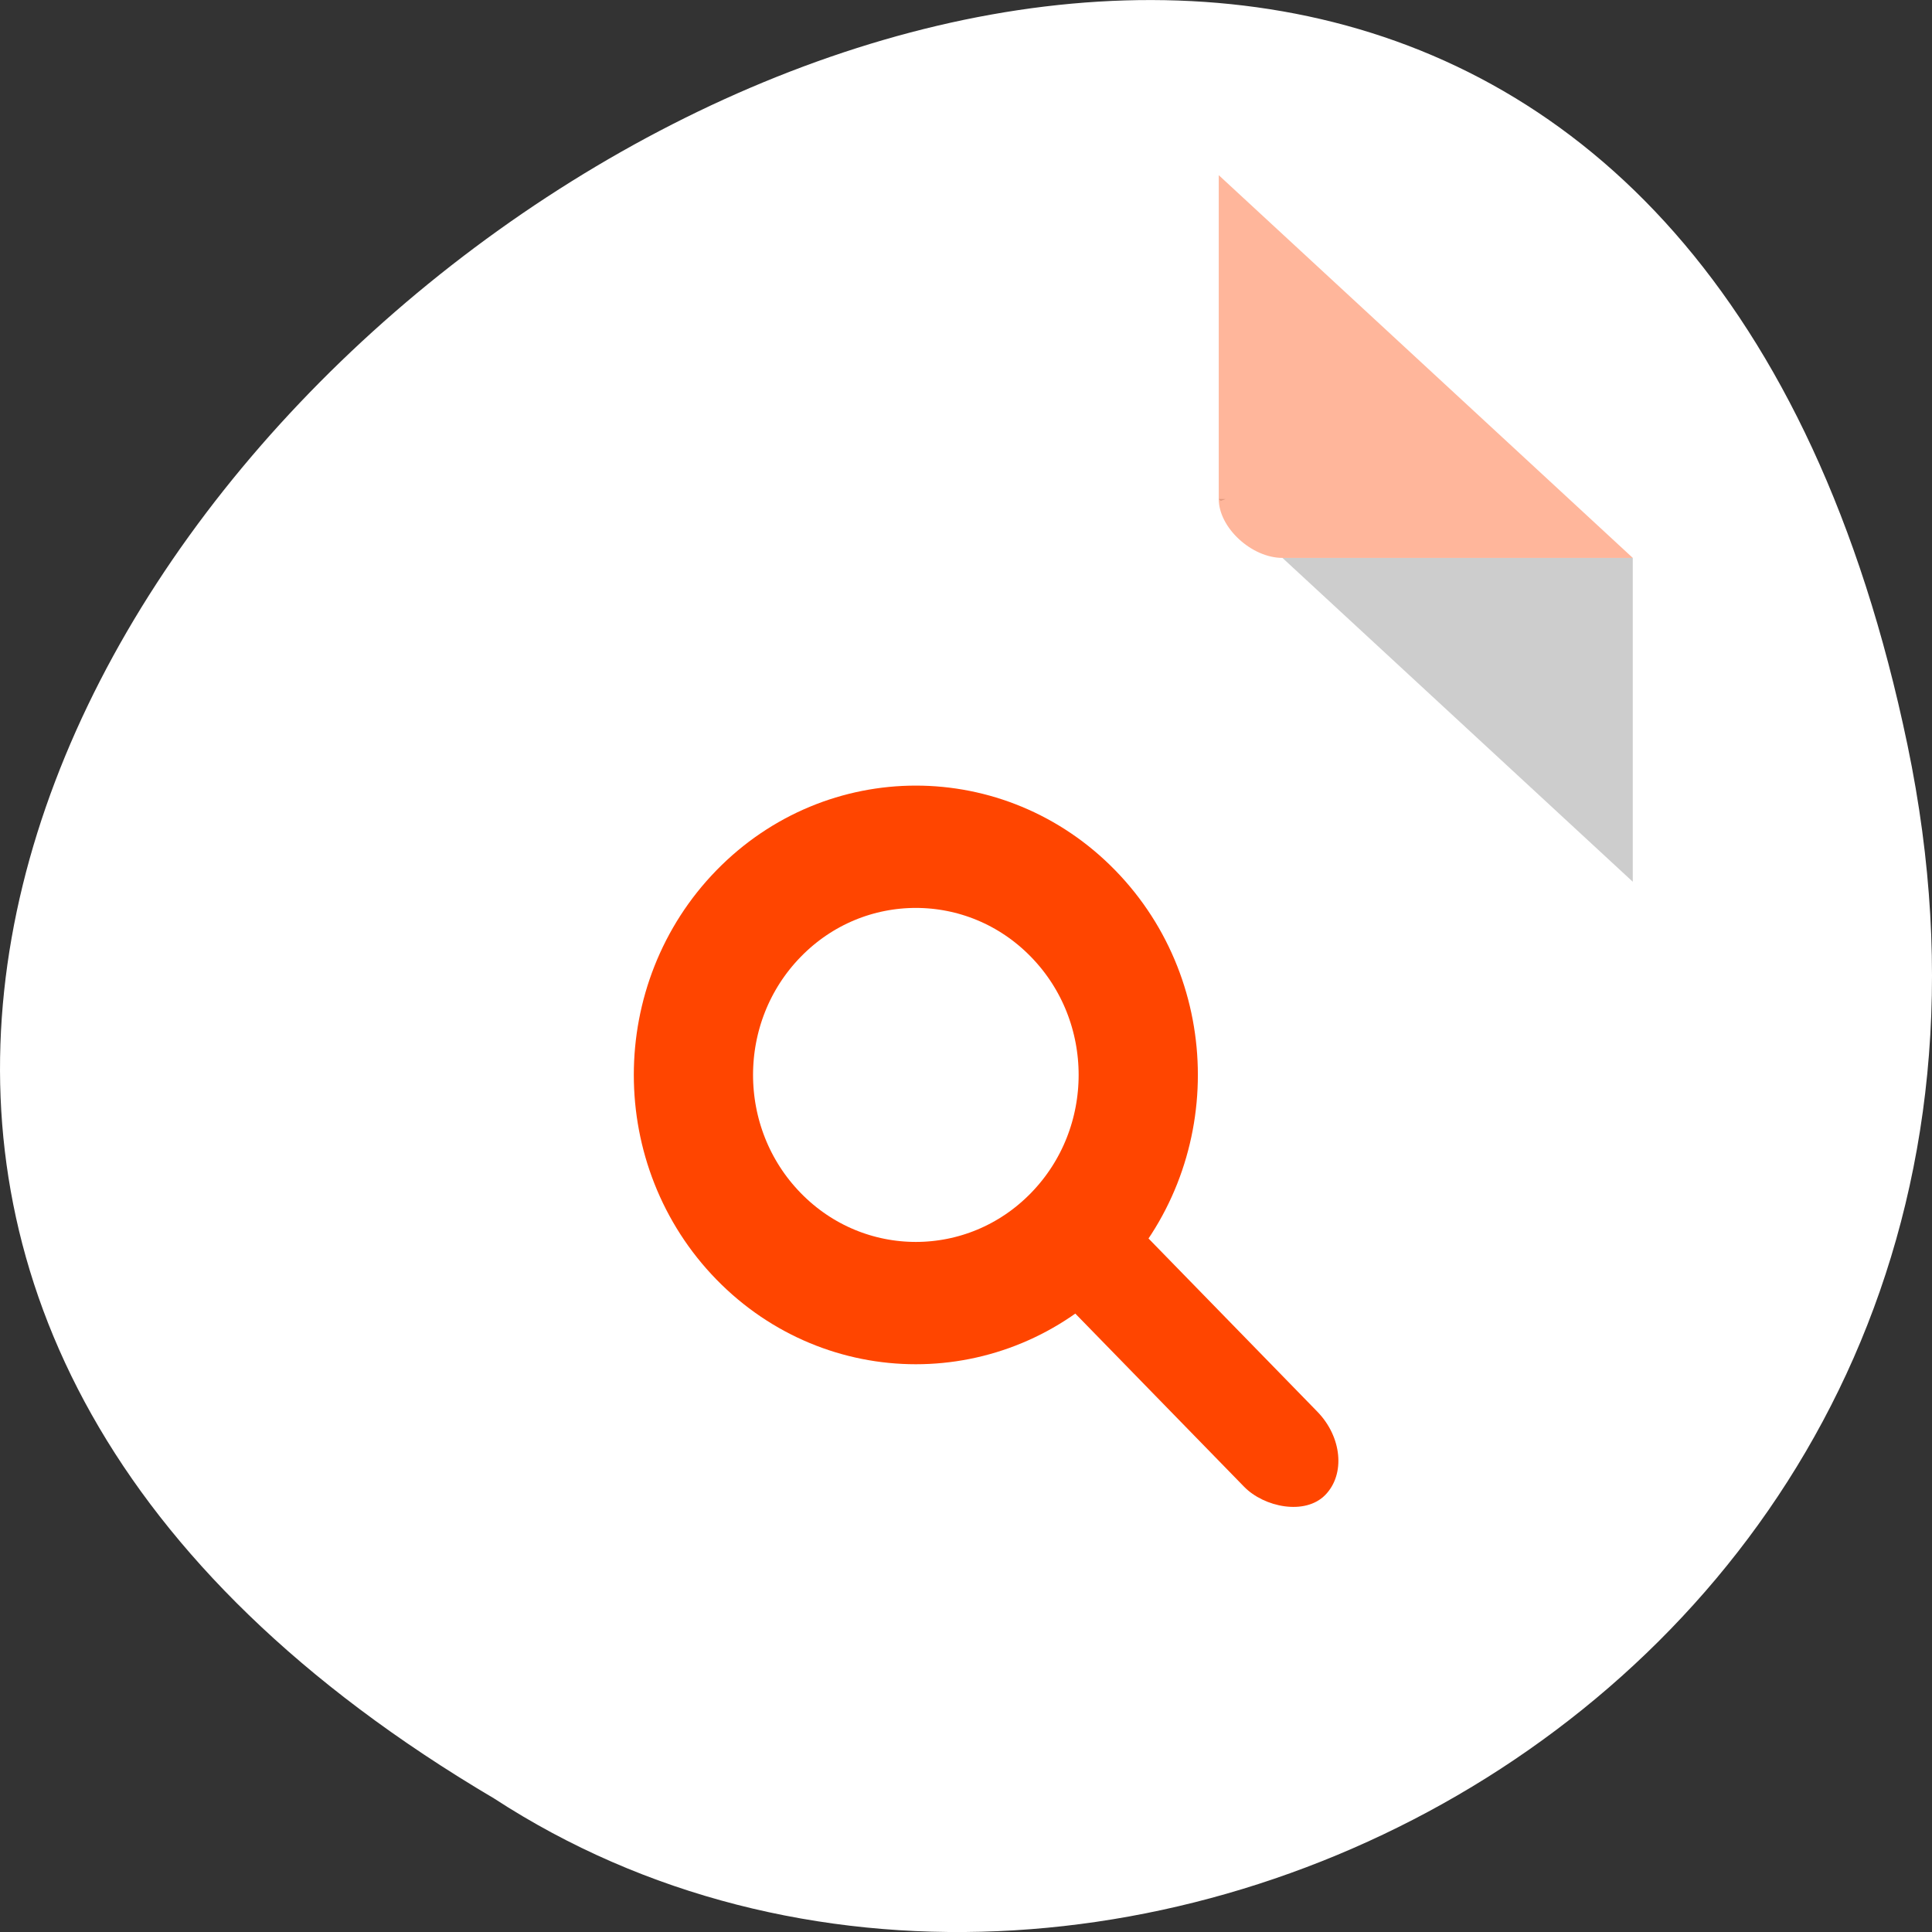 <svg xmlns="http://www.w3.org/2000/svg" viewBox="0 0 256 256"><rect x="0" y="0" width="256" height="256" fill="#333333" stroke="none"/><defs><clipPath><rect height="88" rx="10" width="84" x="-202" y="56" style="fill:none;stroke:#0c0c0c;display:block;color:#000"/></clipPath><clipPath><rect height="88" rx="10" width="84" x="-202" y="56" style="fill:none;stroke:#0c0c0c;display:block;color:#000"/></clipPath><clipPath><rect height="88" rx="10" width="84" x="-202" y="56" style="fill:none;stroke:#0c0c0c;display:block;color:#000"/></clipPath></defs><g transform="translate(0 -796.36)"><path d="m 252.75 895.07 c -49.981 -239.91 -393.86 17.642 -187.29 139.59 80.25 52.27 213 -16.2 187.29 -139.59 z" style="fill:#fff;color:#000"/><g transform="matrix(4.22 0 0 3.901 39.11 815.67)"><path d="M 29,12 29.062,12.062 29.219,12 29,12 z m 2,2 11,11 0,-11 -11,0 z" style="fill-opacity:0.196"/><path d="M 29,1 42,14 H 31 c -0.971,0 -2,-1.029 -2,-2 V 1" style="fill:#ff4500;fill-opacity:0.392"/></g><g transform="matrix(0.503 -0.516 0.503 0.516 -396.56 539.59)" style="color:#000"><path d="m 122.14 83.14 c 0 22.88 -18.548 41.43 -41.43 41.43 -22.88 0 -41.43 -18.548 -41.43 -41.43 0 -22.88 18.548 -41.43 41.43 -41.43 22.88 0 41.43 18.548 41.43 41.43 z" transform="translate(47.29 818.51)" style="fill:#fff;stroke:#ff4500;stroke-linecap:round;stroke-linejoin:round;stroke-width:22.21"/><rect width="19.286" height="72.857" x="118.36" y="936.65" rx="9.643" ry="11.744" style="fill:#ff4500"/></g></g></svg>